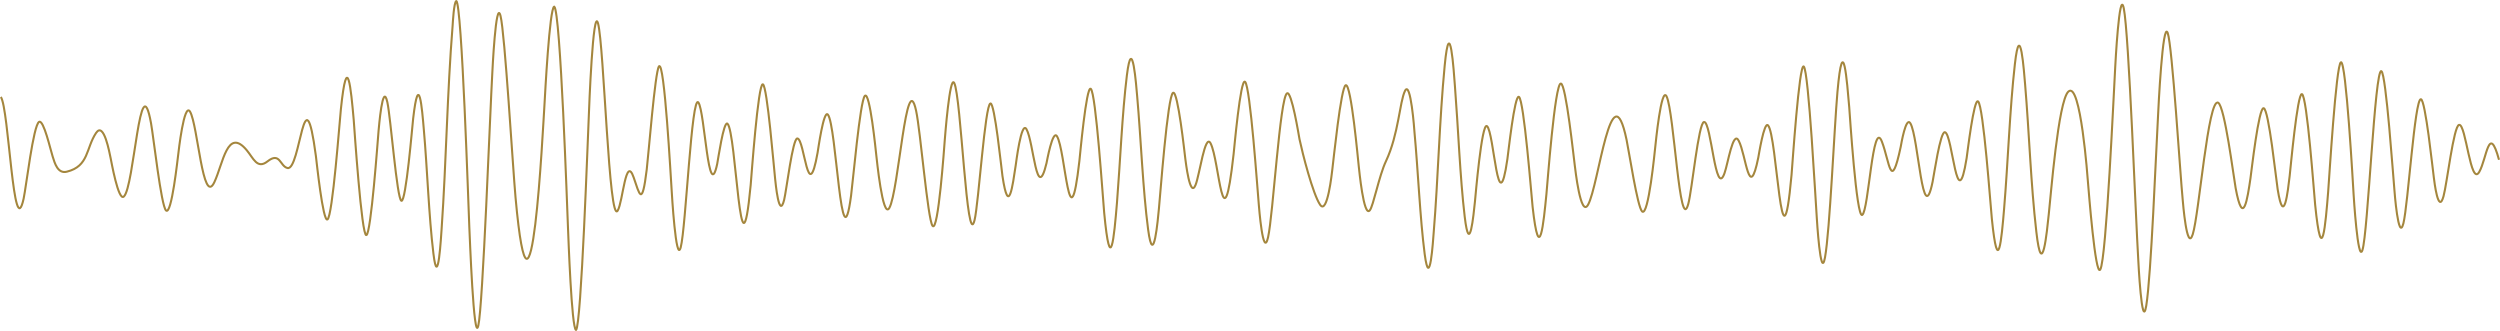 <?xml version="1.0" encoding="UTF-8" standalone="no"?>
<svg
   xml:space="preserve"
   width="22488.475"
   height="2977.64"
   version="1.1"
   style="clip-rule:evenodd;fill-rule:evenodd;image-rendering:optimizeQuality;shape-rendering:geometricPrecision;text-rendering:geometricPrecision"
   viewBox="0 0 22488.475 2977.64"
   id="svg1"
   xmlns="http://www.w3.org/2000/svg"
   xmlns:svg="http://www.w3.org/2000/svg"><defs
   id="defs1" />
  <!-- theta waveform -->
  
<path
   class="fil1 str1"
   d="m 7.484,872.32 c 72,97 113,1333 205,915 24,-112 87,-659 139,-691 41,-24 104,257 122,311 19,61 46,158 128,137 199,-49 171,-212 263,-349 71,-105 121,185 130,224 7,32 70,392 119,349 94,-81 145,-1211 245,-660 22,119 91,744 135,785 50,47 105,-472 110,-506 2,-16 52,-472 106,-383 70,119 114,853 218,636 80,-169 117,-499 292,-289 60,72 94,173 186,101 114,-90 112,42 180,59 117,31 150,-906 256,-108 6,45 63,595 104,571 46,-26 110,-892 121,-994 57,-545 91,-176 115,95 6,76 71,1051 114,1040 42,-11 103,-862 110,-941 2,-14 36,-452 79,-254 30,137 86,868 126,886 41,18 99,-681 106,-740 51,-440 80,-90 96,100 31,351 45,777 86,1113 42,349 70,-170 74,-221 42,-608 50,-1221 99,-1828 2,-27 11,-209 33,-221 50,17 110,1873 117,2029 4,77 40,1064 81,891 41,-170 107,-1945 126,-2273 0,0 32,-681 74,-513 39,153 110,1359 135,1634 140,1541 246,-615 261,-849 4,-69 45,-860 87,-869 56,36 117,1832 124,1997 3,64 32,901 72,912 47,-31 107,-1761 115,-1924 2,-61 38,-997 83,-834 54,197 98,1815 177,1684 47,-78 72,-507 144,-297 52,150 75,273 117,-72 15,-119 75,-882 110,-928 49,-66 107,1014 115,1126 0,0 38,661 81,501 46,-174 98,-1386 159,-1302 57,78 90,924 169,552 7,-33 58,-389 92,-362 80,67 115,1543 209,553 6,-63 67,-924 110,-907 39,14 100,766 110,850 4,34 35,373 81,190 21,-84 77,-556 119,-553 66,5 94,624 182,128 5,-26 54,-386 92,-343 78,87 119,1405 209,731 16,-116 81,-854 124,-899 45,-48 99,499 103,533 3,20 57,580 117,476 85,-148 153,-1281 241,-876 40,183 104,975 148,1036 51,70 106,-721 110,-771 2,-23 45,-591 85,-514 62,116 113,1517 183,1234 37,-153 94,-1040 143,-1050 38,-7 98,584 108,653 56,376 92,81 119,-95 3,-17 50,-408 97,-326 65,113 91,677 180,306 4,-17 55,-304 94,-243 77,119 111,1023 202,222 5,-41 62,-676 102,-649 46,31 110,999 121,1116 56,588 89,220 115,-91 29,-362 46,-794 89,-1145 49,-392 85,104 93,192 33,373 51,836 98,1193 49,368 89,-103 97,-184 11,-102 78,-1023 128,-1045 43,-19 103,542 110,596 3,17 41,361 92,233 36,-88 85,-469 135,-374 80,152 110,968 207,98 5,-41 62,-686 103,-652 47,38 113,989 124,1108 1,11 38,491 83,292 45,-196 107,-1260 171,-1296 41,-23 106,381 112,413 26,124 120,493 185,589 66,99 107,-293 110,-315 10,-76 78,-748 121,-760 49,-14 110,672 117,730 3,23 44,463 99,396 33,-40 82,-307 146,-443 114,-243 122,-532 171,-632 51,-103 85,362 85,369 32,342 50,775 92,1099 46,344 76,-130 81,-193 41,-500 51,-1003 99,-1502 47,-486 82,53 92,183 29,367 46,821 88,1175 44,371 80,-22 92,-133 5,-47 61,-715 108,-681 65,48 98,893 184,297 7,-44 65,-586 104,-560 45,30 111,877 123,990 61,546 99,138 124,-113 8,-79 76,-1000 130,-997 46,3 116,672 126,743 3,18 51,470 119,347 96,-173 210,-1235 346,-584 22,103 98,607 140,645 57,52 114,-545 119,-588 2,-16 53,-544 101,-447 68,138 117,1254 195,968 34,-123 92,-733 142,-738 65,-6 102,692 184,461 31,-85 77,-392 128,-292 67,129 93,562 176,151 4,-20 52,-325 87,-290 83,80 120,1453 212,447 7,-78 69,-1010 110,-976 44,37 107,1225 117,1358 0,0 34,580 74,360 44,-241 83,-1158 112,-1489 51,-571 87,-82 106,137 5,61 65,1002 117,969 58,-36 94,-875 177,-659 70,183 80,464 169,47 4,-22 47,-279 87,-212 73,120 109,972 200,526 12,-56 69,-456 111,-446 70,16 107,787 195,233 7,-43 65,-541 103,-510 48,38 112,942 124,1057 55,537 87,187 110,-90 35,-418 51,-896 97,-1302 48,-422 83,79 92,181 37,439 51,891 101,1326 52,458 96,-6 112,-158 18,-161 85,-1016 176,-1102 110,-105 174,782 177,821 6,66 66,849 110,780 55,-86 123,-1627 135,-1827 0,0 37,-719 77,-522 46,227 107,1887 130,2261 0,0 32,654 72,412 44,-269 87,-1370 106,-1710 2,-50 42,-867 87,-742 41,115 112,1272 135,1503 1,9 37,474 90,308 57,-179 139,-1234 229,-1184 59,34 137,657 157,768 68,367 107,88 133,-86 9,-60 74,-642 119,-633 46,9 111,637 126,730 56,349 92,13 108,-121 7,-59 69,-745 110,-736 46,11 110,905 119,994 60,596 94,171 117,-113 9,-106 71,-1149 115,-1167 46,-20 109,1109 114,1188 0,3 38,622 79,503 50,-146 112,-1642 171,-1611 42,22 107,964 117,1067 0,5 36,479 81,302 42,-168 102,-1117 157,-1117 41,1 107,638 117,707 4,31 40,337 87,166 31,-112 91,-634 140,-642 62,-11 103,562 182,422 67,-119 86,-441 177,-108"
   id="path13"
   style="clip-rule:evenodd;fill:none;fill-rule:evenodd;stroke:#a4863d;stroke-width:18.64;stroke-linejoin:round;stroke-opacity:1;image-rendering:optimizeQuality;shape-rendering:geometricPrecision;text-rendering:geometricPrecision" /></svg>
